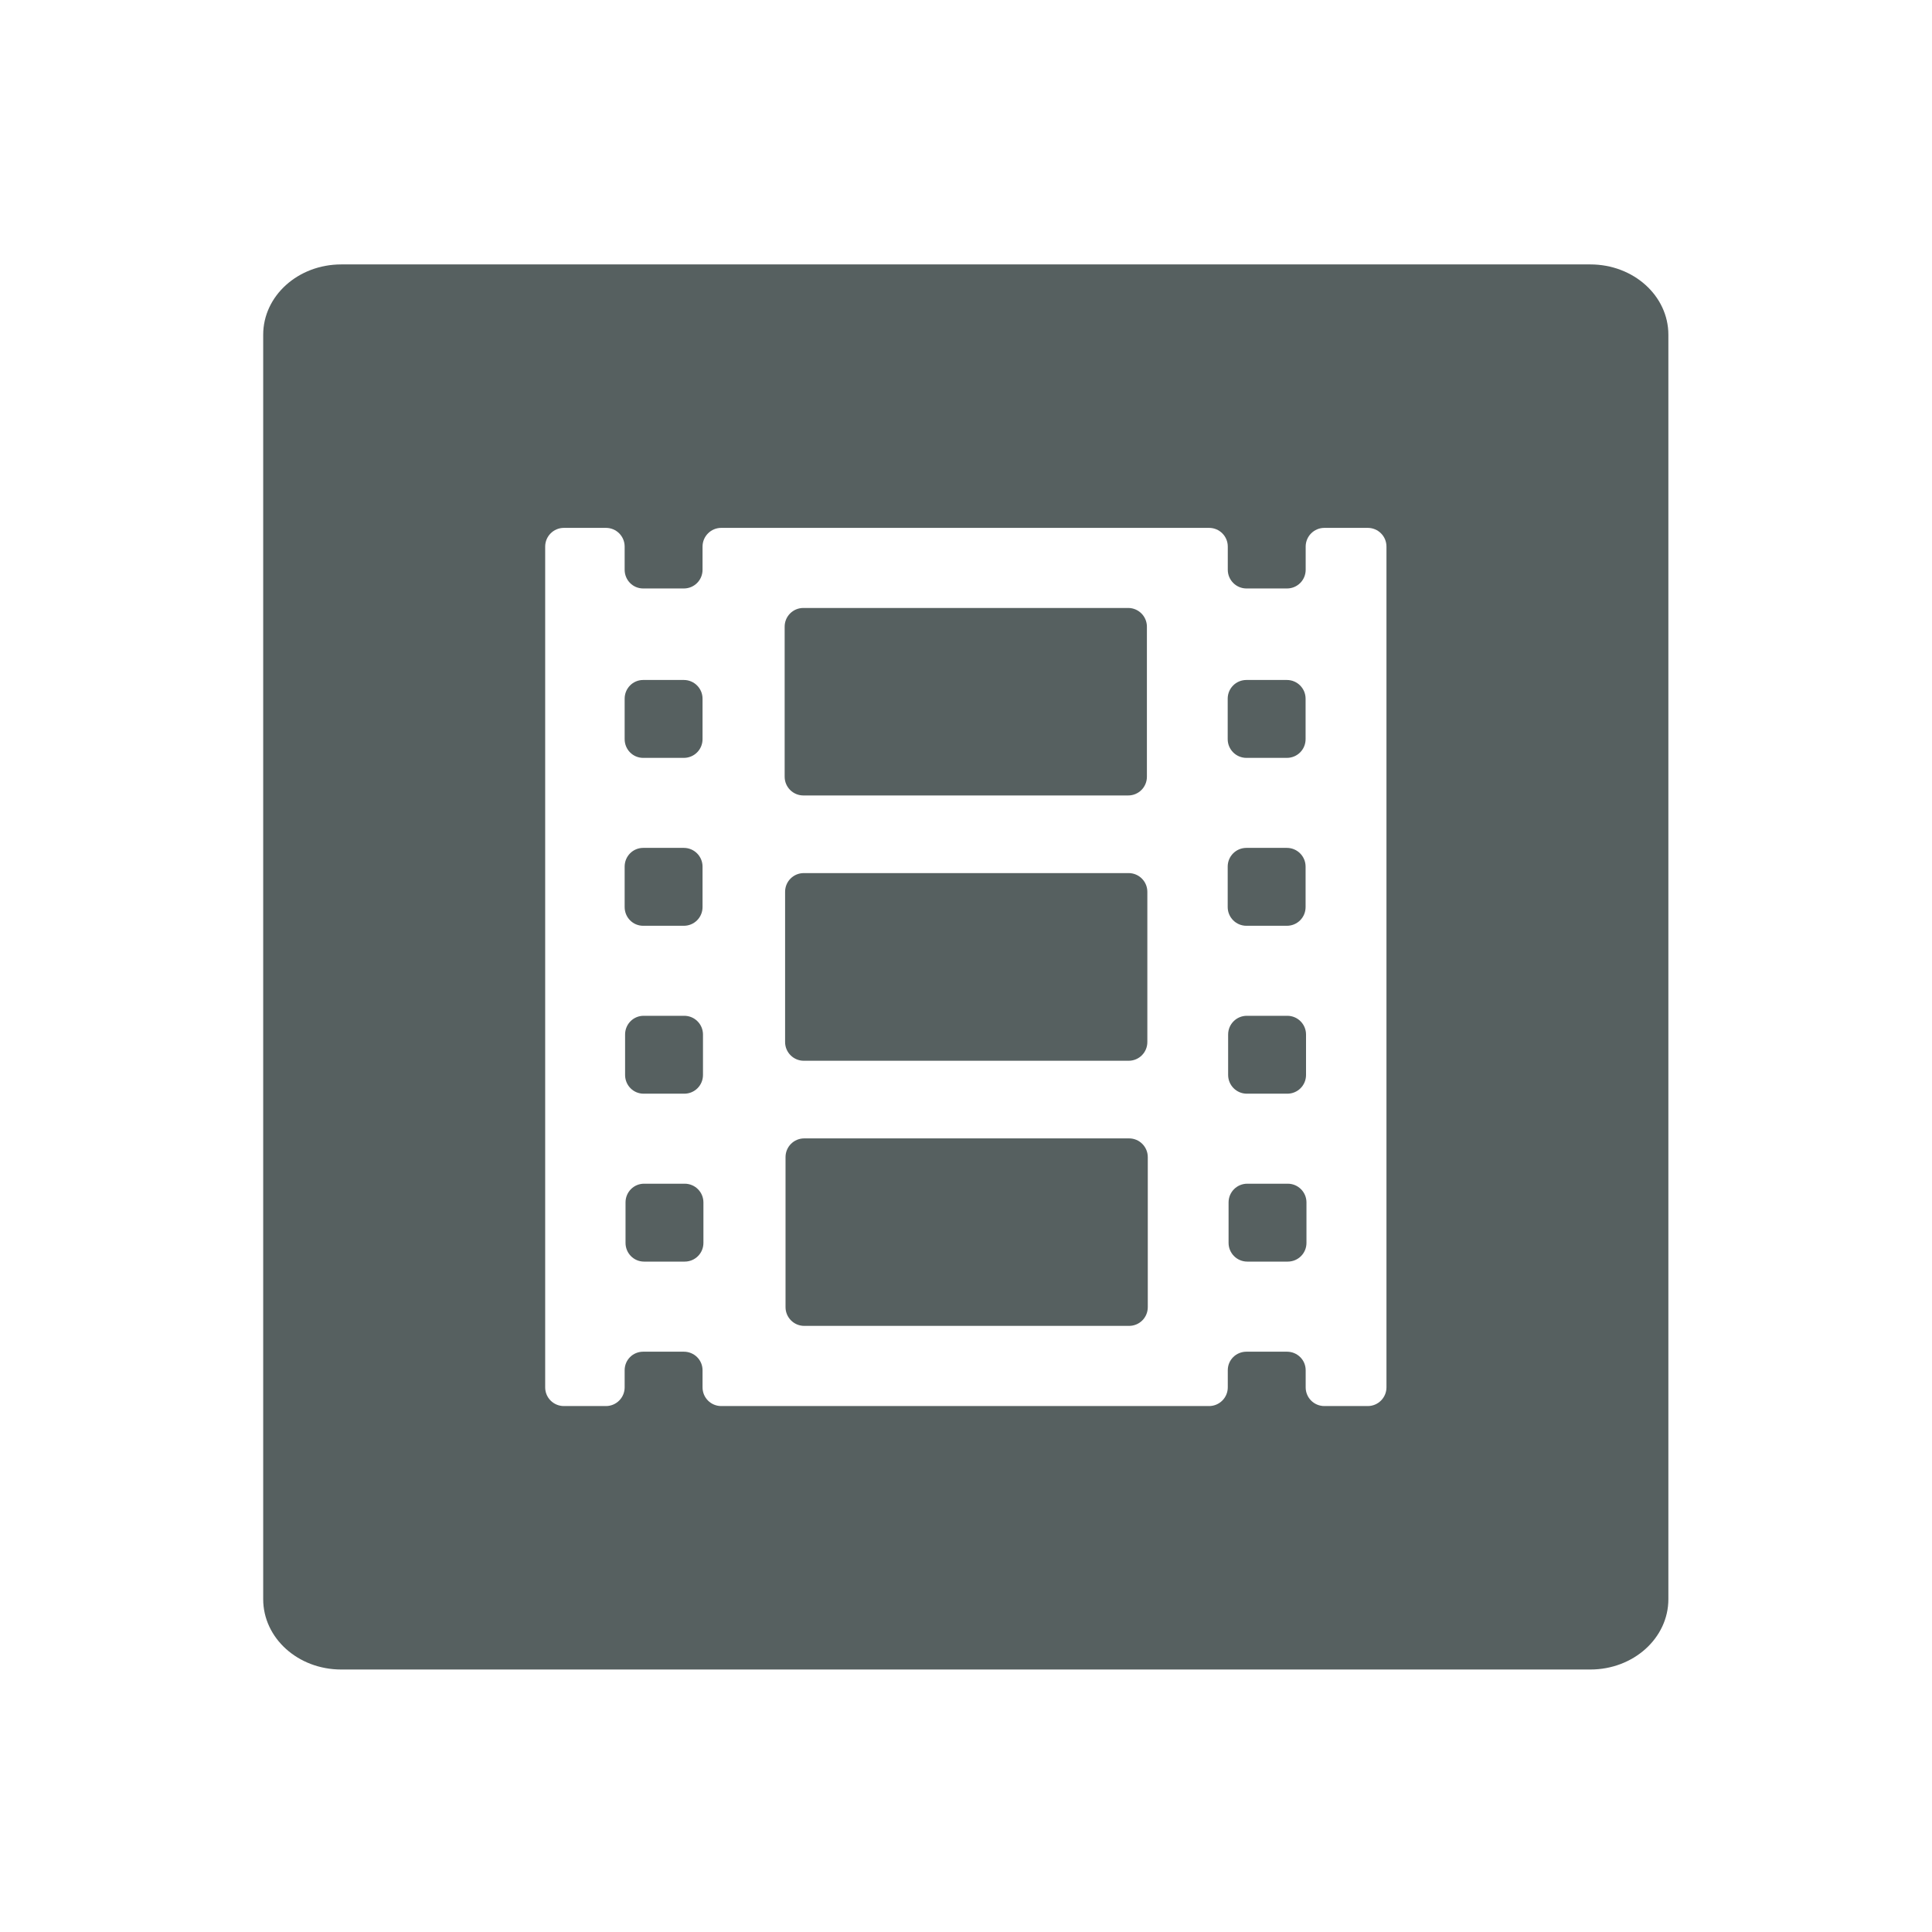<svg xmlns="http://www.w3.org/2000/svg" viewBox="0 0 22 22"><path d="m3.889 3c-.492 0-.889.358-.889.801v14.398c0 .443.396.801.889.801h14.223c.492 0 .889-.358.889-.801v-14.398c0-.443-.396-.801-.889-.801h-14.223m2.535 3h.479c.118 0 .213.095.213.213v.264c0 .117.093.213.211.213h.463c.118 0 .213-.095.213-.213v-.264c0-.117.095-.213.213-.213h5.555c.118 0 .213.095.213.213v.264c0 .117.095.213.213.213h.461c.118 0 .213-.095.213-.213v-.264c0-.117.095-.213.213-.213h.494c.118 0 .213.095.213.213v9.574c0 .117-.095.213-.213.213h-.494c-.118 0-.213-.095-.213-.213v-.195c0-.117-.095-.211-.213-.211h-.461c-.118 0-.213.093-.213.211v.195c0 .117-.095.213-.213.213h-5.555c-.118 0-.213-.095-.213-.213v-.195c0-.117-.095-.211-.213-.211h-.463c-.117 0-.211.093-.211.211v.195c0 .117-.095.213-.213.213h-.479c-.118 0-.213-.095-.213-.213v-9.574c0-.117.095-.213.213-.213m2.727.912c-.118 0-.213.095-.213.213v1.709c0 .117.095.213.213.213h3.699c.118 0 .213-.095.213-.213v-1.709c0-.117-.095-.213-.213-.213h-3.699m-1.824.82c-.117 0-.211.095-.211.213v.461c0 .117.093.213.211.213h.463c.118 0 .213-.095.213-.213v-.461c0-.117-.095-.213-.213-.213h-.463m6.869 0c-.118 0-.213.095-.213.213v.461c0 .117.095.213.213.213h.461c.118 0 .213-.095.213-.213v-.461c0-.117-.095-.213-.213-.213h-.461m-6.869 1.912c-.117 0-.211.095-.211.213v.461c0 .117.093.213.211.213h.463c.118 0 .213-.095.213-.213v-.461c0-.117-.095-.213-.213-.213h-.463m6.869 0c-.118 0-.213.095-.213.213v.461c0 .117.095.213.213.213h.461c.118 0 .213-.095.213-.213v-.461c0-.117-.095-.213-.213-.213h-.461m-5.04.287c-.118 0-.213.095-.213.213v1.711c0 .117.095.213.213.213h3.699c.118 0 .213-.095.213-.213v-1.711c0-.117-.095-.213-.213-.213h-3.699m-1.824 1.625c-.117 0-.211.095-.211.213v.461c0 .117.093.213.211.213h.463c.118 0 .213-.095.213-.213v-.461c0-.117-.095-.213-.213-.213h-.463m6.869 0c-.118 0-.213.095-.213.213v.461c0 .117.095.213.213.213h.461c.118 0 .213-.095.213-.213v-.461c0-.117-.095-.213-.213-.213h-.461m-5.04 1.396c-.118 0-.213.095-.213.213v1.709c0 .117.095.213.213.213h3.699c.118 0 .213-.095.213-.213v-1.709c0-.117-.095-.213-.213-.213h-3.699m-1.824.516c-.117 0-.211.095-.211.213v.461c0 .117.093.213.211.213h.463c.118 0 .213-.095.213-.213v-.461c0-.117-.095-.213-.213-.213h-.463m6.869 0c-.118 0-.213.095-.213.213v.461c0 .117.095.213.213.213h.461c.118 0 .213-.095.213-.213v-.461c0-.117-.095-.213-.213-.213h-.461" transform="translate(-.003.011)" fill="#566060"/></svg>